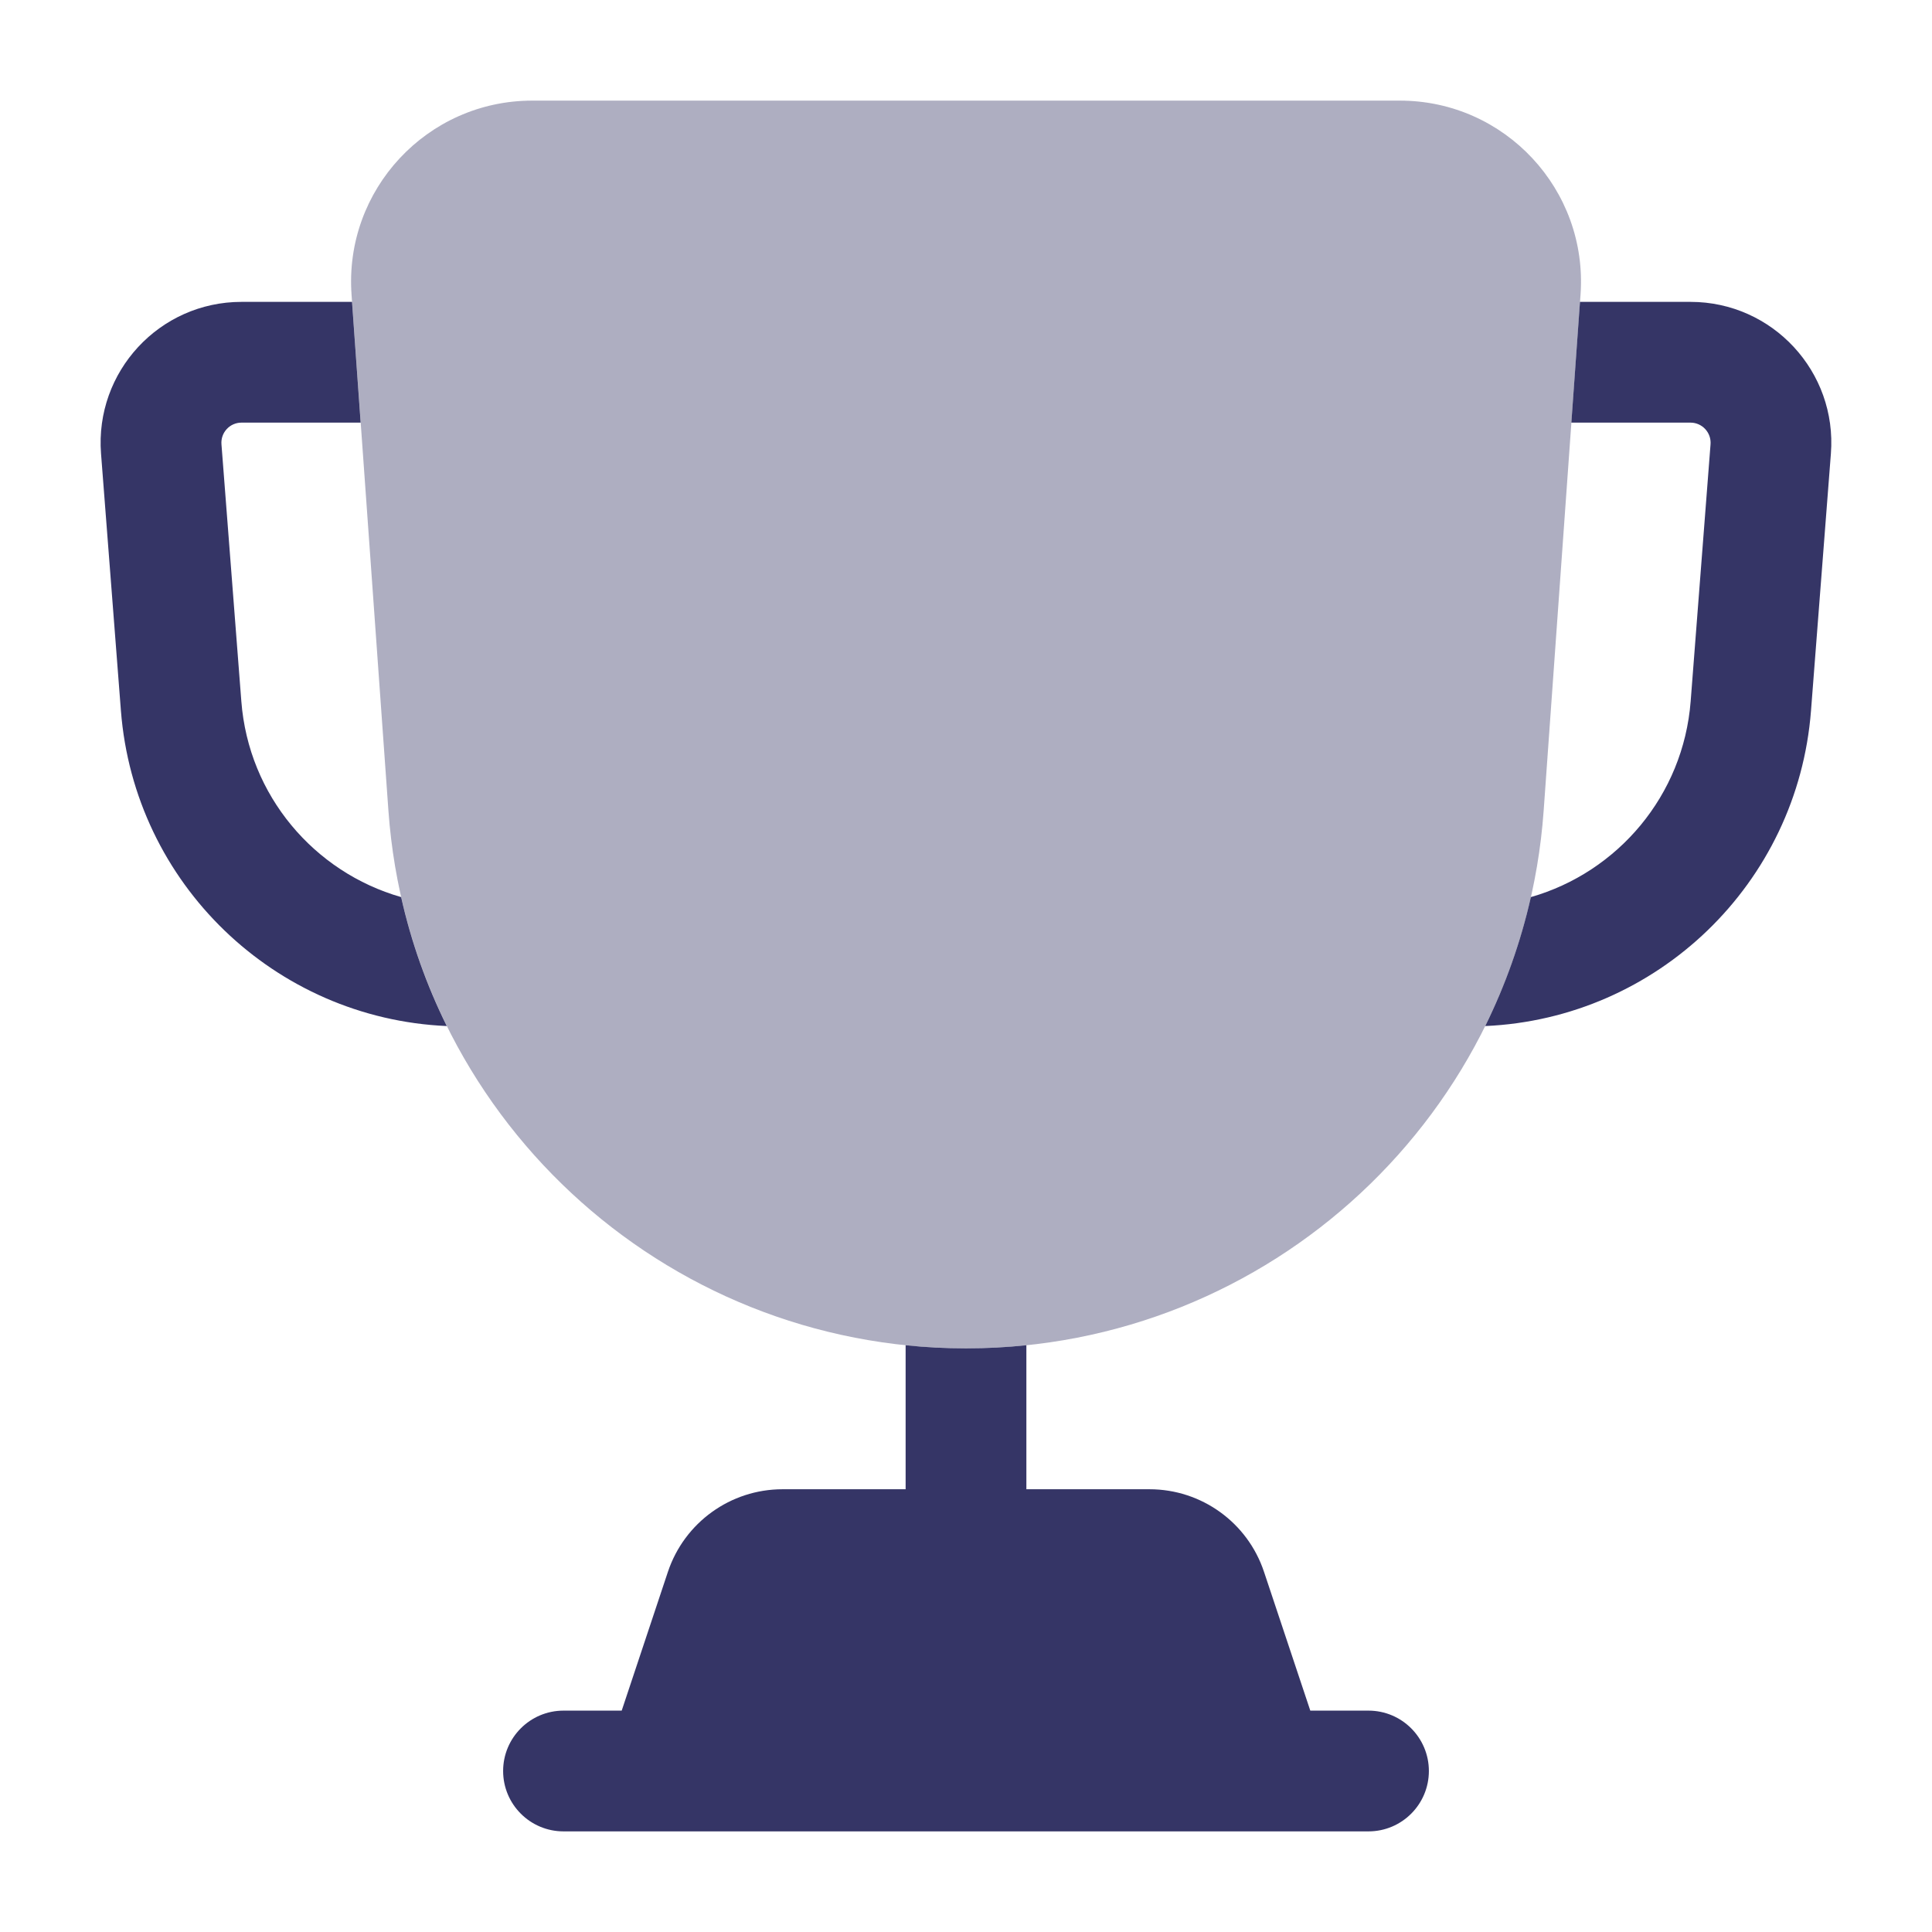 <svg width="24" height="24" viewBox="0 0 24 24" fill="none" xmlns="http://www.w3.org/2000/svg">
<path opacity="0.4" d="M6.611 1.25C5.306 1.25 4.274 2.358 4.367 3.66L4.825 10.069C5.094 13.833 8.226 16.75 12.001 16.75C15.775 16.75 18.907 13.833 19.176 10.069L19.634 3.66C19.727 2.358 18.695 1.25 17.39 1.25H6.611Z" fill="#353566"/>
<path d="M19.627 3.75L19.52 5.25H21C21.145 5.25 21.26 5.374 21.249 5.519L21.002 8.712C20.911 9.883 20.096 10.835 19.017 11.144C18.89 11.707 18.698 12.243 18.45 12.746C20.584 12.652 22.331 10.978 22.497 8.828L22.744 5.635C22.823 4.618 22.019 3.75 21 3.75H19.627Z" fill="#353566"/>
<path d="M12 16.75C11.747 16.75 11.496 16.737 11.25 16.711V18.5H9.721C9.075 18.5 8.502 18.913 8.297 19.526L7.723 21.25H7C6.586 21.25 6.25 21.586 6.25 22C6.25 22.414 6.586 22.75 7 22.75H17C17.414 22.75 17.75 22.414 17.75 22C17.75 21.586 17.414 21.25 17 21.25H16.277L15.702 19.526C15.498 18.913 14.925 18.5 14.279 18.5H12.75V16.711C12.503 16.737 12.253 16.75 12 16.75Z" fill="#353566"/>
<path d="M5.55 12.746C5.301 12.243 5.109 11.707 4.983 11.144C3.903 10.835 3.088 9.883 2.998 8.712L2.751 5.519C2.74 5.374 2.854 5.25 3 5.25H4.48L4.373 3.75H3C1.98 3.75 1.177 4.618 1.255 5.635L1.502 8.828C1.669 10.978 3.415 12.652 5.55 12.746Z" fill="#353566"/>
</svg>
